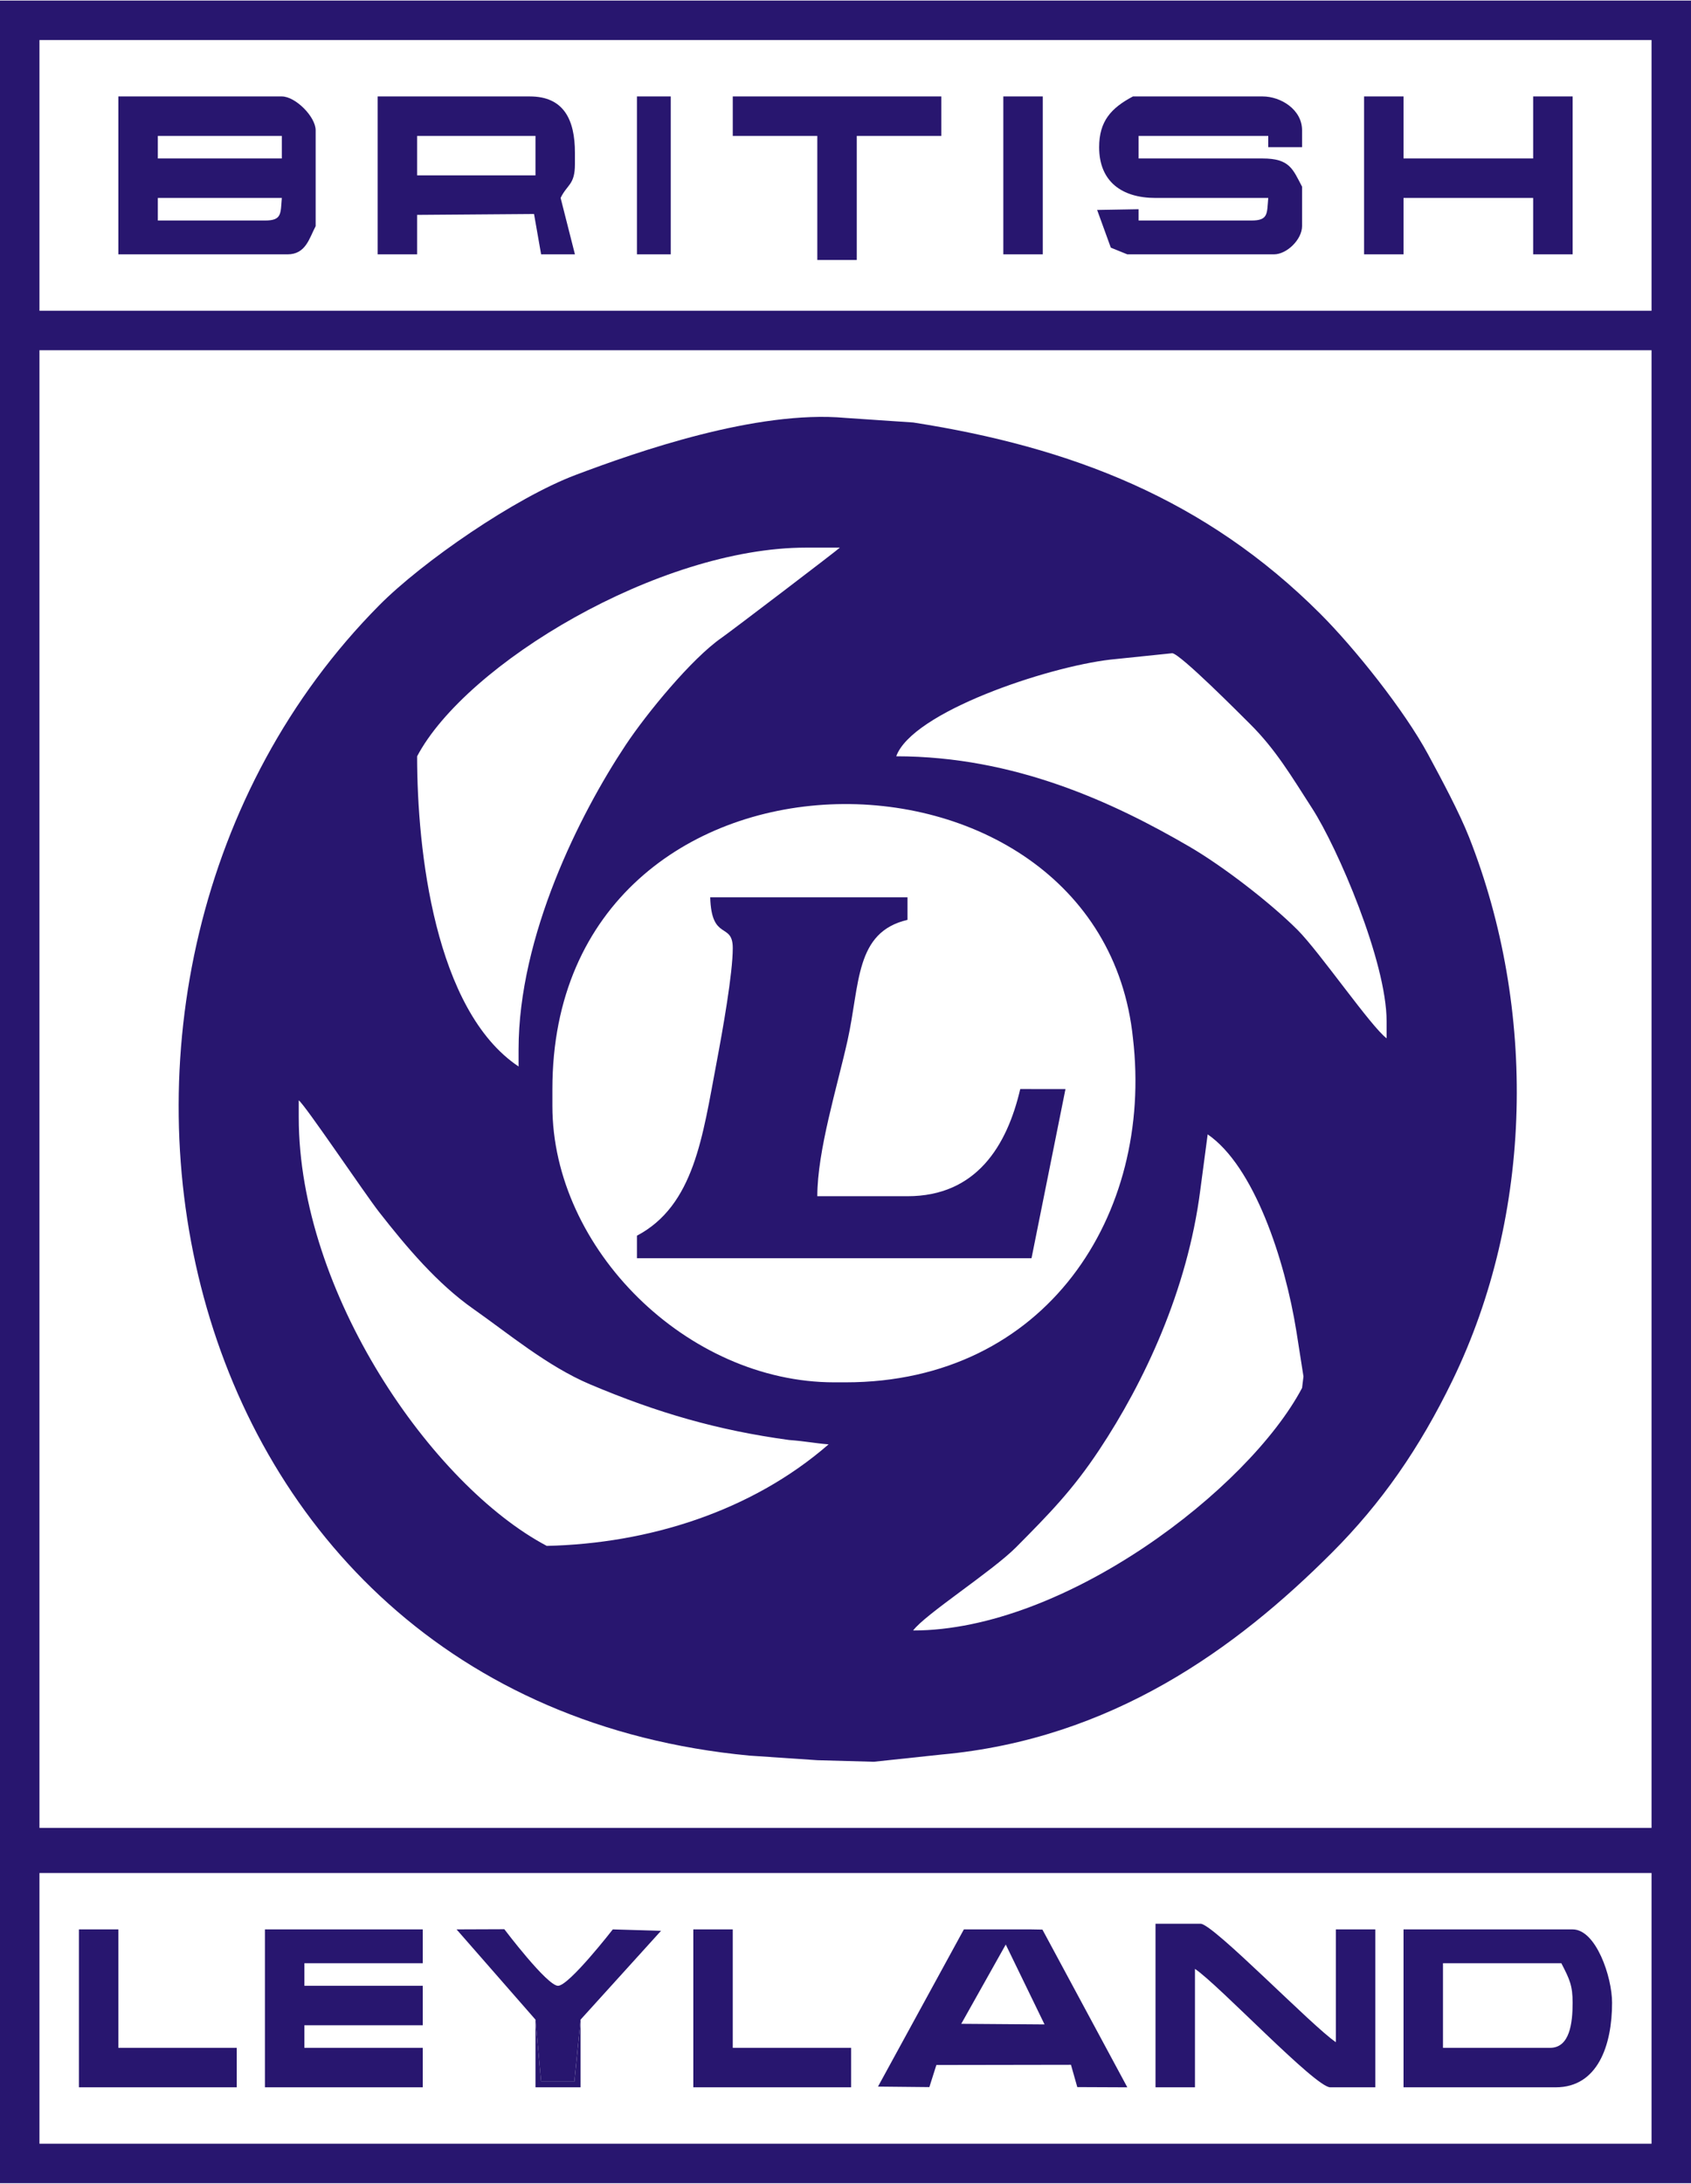 <svg clip-rule="evenodd" fill-rule="evenodd" height="2500" image-rendering="optimizeQuality" shape-rendering="geometricPrecision" text-rendering="geometricPrecision" viewBox="0 -.002 1337.41 1725.26" width="1937" xmlns="http://www.w3.org/2000/svg"><g fill="#28166f"><path d="m579.544 106.993h66.869v98.077h31.207v-98.077h66.87v-31.207h-164.946zm-370.017 66.87h-84.702v-17.832h98.077c-1.048 12.586.104 17.832-13.375 17.832zm13.375-66.87v17.832h-98.077v-17.832zm-129.283 93.619h133.74c14.522 0 17.191-12.652 22.29-22.29v-75.788c0-10.735-16.013-26.749-26.747-26.749h-129.283v124.825zm236.274-93.619h93.618v31.206h-93.618zm92.475 61.715 5.602 31.903h26.748l-11.328-44.6c5.147-10.726 11.328-10.238 11.328-26.728v-8.916c0-26.588-9.092-44.58-35.664-44.58h-120.367v124.823h31.206v-31.206l92.474-.697zm81.388 31.903h26.749v-124.825h-26.749zm289.773 0h31.205v-124.825h-31.205zm75.786-84.703c0 27.316 18.143 40.122 44.58 40.122h89.16c-1.047 12.587.104 17.832-13.373 17.832h-89.162v-8.915l-32.79.572 10.819 29.802 13.055 5.29h115.91c10.395 0 22.29-11.895 22.29-22.29v-31.206c-7.318-13.83-9.732-22.29-31.207-22.29h-98.077v-17.832h102.535v8.915h26.75v-13.374c0-16.397-16.842-26.748-31.208-26.748h-102.535c-17.426 9.22-26.747 19.69-26.747 40.122zm209.525 84.703h31.21v-44.58h102.53v44.58h31.21v-124.825h-31.21v49.039h-102.53v-49.039h-31.21z"/><path d="m31.206 1480.07h1275v213.986h-1275zm0-1203.67h1275v1168h-1275zm0-245.192h1275v213.986h-1275zm-31.206 1694.05h1337.41v-1725.26h-1337.41z"/><path d="m717.742 726.659v-17.832h-156.032c.97 35.097 17.833 19.233 17.833 40.122 0 20.044-7.878 64.466-12.85 90.744-11.035 58.323-17.667 112.662-62.937 136.615v17.832h312.063l26.862-133.716-35.779-.024c-10.492 45.036-34.831 84.702-89.16 84.702h-71.33c0-36.108 15.763-86.503 23.924-123.192 9.89-44.458 5.733-85.543 47.406-95.25z"/><path d="m955.146 896.214c36.676 25.166 61.08 98.855 70.2 155.882l5.568 35.486-1.11 9.093c-42.267 79.878-187.527 191.696-307.604 191.696 9.254-12.63 62.596-46.849 81.368-65.747 26.638-26.816 44.8-45.392 65.747-76.91 35.74-53.775 69.804-126.364 79.943-205.11zm-522.718 325.286c-90.833-48.063-196.153-200.183-196.153-338.81v-13.374c5.123 3.753 52.335 73.939 63.431 88.142 22.029 28.193 46.25 56.815 74.763 76.81 27.194 19.069 58.492 45.273 92.085 59.488 53.624 22.688 101.394 36.397 157.421 44.032 13.736 1.048 19.687 2.497 31.355 3.467-61.157 53.158-142.828 78.466-222.902 80.245zm463.634-401.223c16.21 139.272-68.522 271.94-227.359 271.94h-8.917c-116.269 0-222.9-105.523-222.9-218.445v-13.374c0-293.634 433.08-293 459.176-40.122zm31.08-304.38c6.458.58 53.738 48.234 61.421 55.848 20.562 20.378 33.148 41.924 49.18 66.729 19.988 30.925 58.93 121.122 58.93 168.429v13.374c-12.088-8.858-53.032-68.256-70.404-85.627-21.56-21.561-59.156-50.492-85.657-65.915-59.597-34.686-137.832-71.36-231.787-71.36 12.656-34.962 119.112-70.595 169.34-76.423l48.976-5.055zm-597.249 81.478c38.665-73.07 191.322-164.947 307.604-164.947h26.748c-.879 1.2-86.203 66.176-93.619 71.33-23.701 16.471-59.247 59.816-75.786 84.702-36.393 54.757-84.703 150.979-84.703 240.734v13.374c-66.312-44.405-80.244-171.032-80.244-245.192zm262.948 789.909 53.572 3.62 44.692 1.229 53.385-5.687c135.148-12.255 233.534-84.175 308.727-159.367 39.578-39.578 69.567-82.92 95.51-136.306 64.041-131.778 66.755-293.49 13.2-429.37-7.74-19.636-22.103-46.39-32.48-65.594-18.863-34.905-58.045-83.906-85.147-111.008-90.963-90.964-197.177-131.811-322.024-151.288l-53.572-3.62c-70.385-6.383-164.983 26.806-213.476 45.089-47.858 18.044-121.155 68.568-155.422 103.144-288.444 291.049-178.833 864.572 293.035 909.158zm-352.107 164.106h93.618v-26.74h-124.825v124.82h124.825v-31.21h-93.618v-17.83h93.618v-31.2h-93.618zm182.778 44.58 4.458 49.039 26.304-.013 4.903-49.026 63.634-70.21-38.144-1.118s-34.645 44.58-43.322 44.58-42.465-44.723-42.465-44.723l-37.78.143zm124.825 53.5h124.825v-31.21h-93.618v-93.61h-31.207zm247.115-112.87 30.679 63.16-65.878-.486zm-54.875 95.216 106.447-.174 5.005 17.66 39.576.172-67.145-124.672-8.641-.153h-53.499l-67.915 124.245 40.622.407zm204.524-75.966c18.921 12.671 95.14 93.62 106.993 93.62h35.664v-124.826h-31.207v89.162c-18.7-12.524-97.092-93.62-106.992-93.62h-35.664v129.283h31.206v-93.62zm196.149-4.46h93.618c6.549 12.655 8.917 17.634 8.917 31.206 0 15.882-2.179 35.664-17.832 35.664h-84.703zm89.16 98.076c33.138 0 44.58-33.01 44.58-66.87 0-20.51-12.76-57.955-31.205-57.955h-133.74v124.825h120.366zm-1167.997.004h124.823v-31.21h-93.618v-93.61h-31.205z"/><path d="m459.177 1595.97-4.903 49.03-26.304.01-4.458-49.04v53.5h35.665z"/></g></svg>